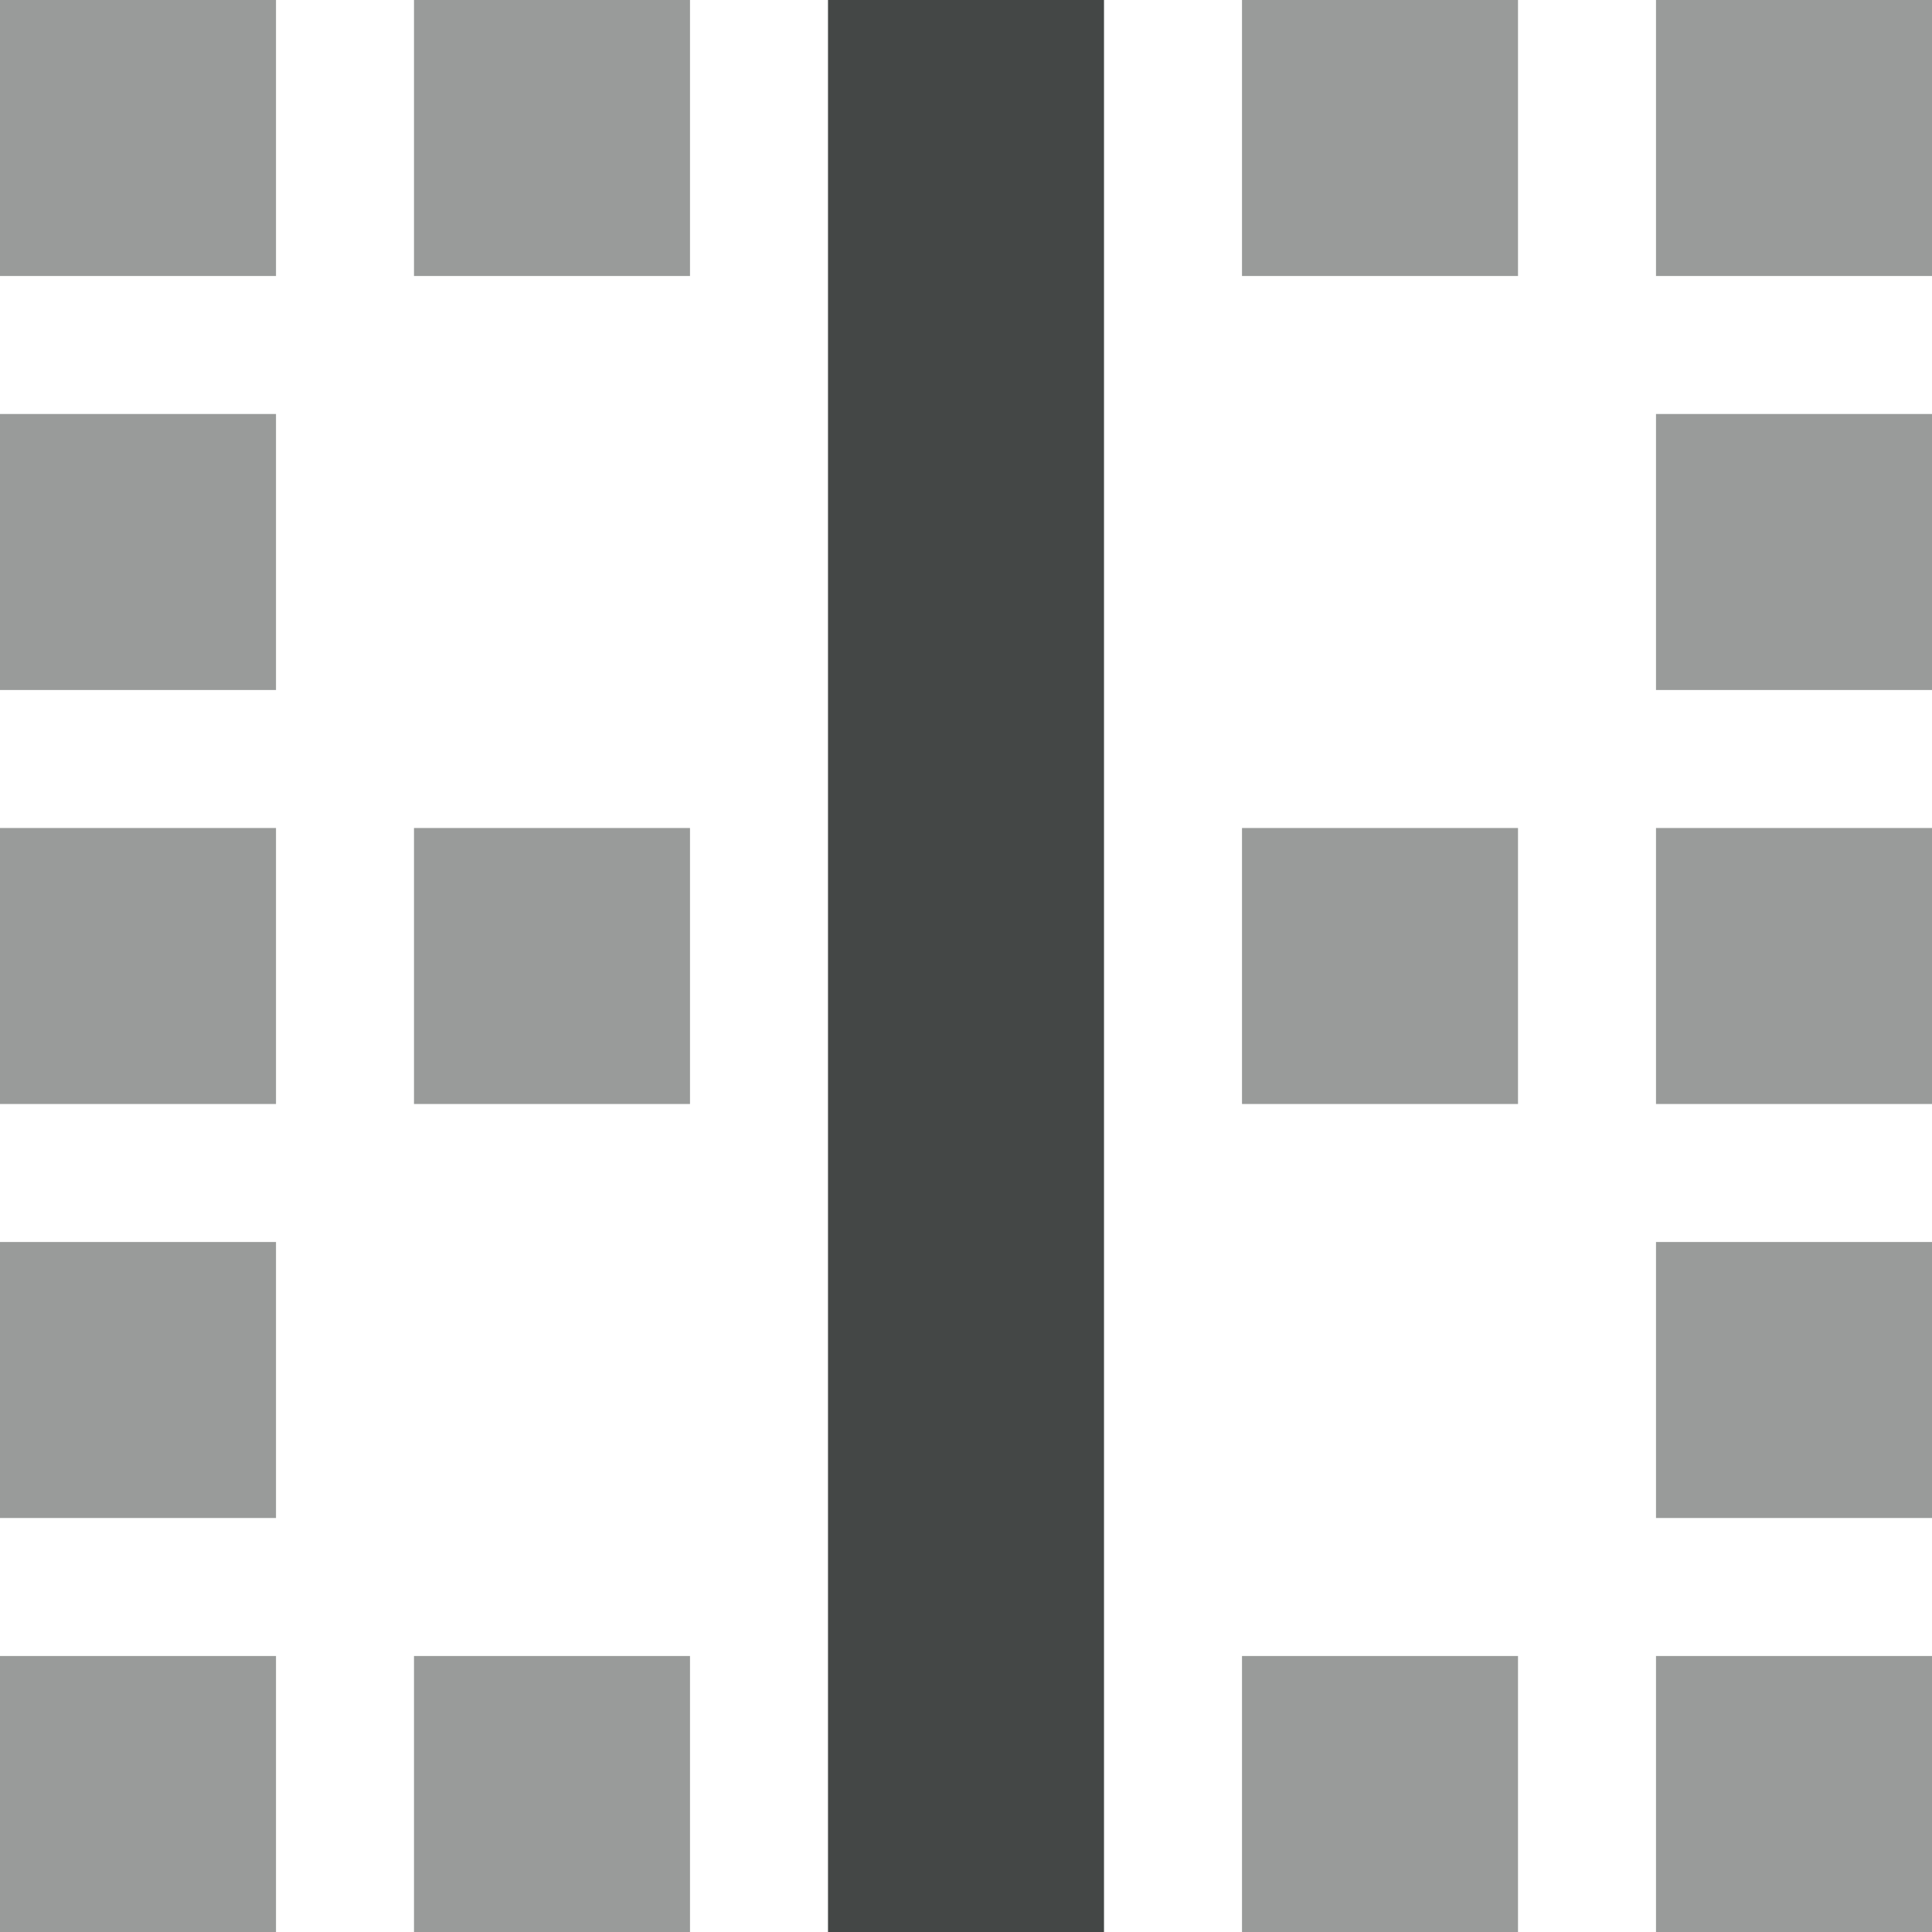 <svg width="14" height="14" viewBox="0 0 14 14" fill="none" xmlns="http://www.w3.org/2000/svg">
<path opacity="0.54" fill-rule="evenodd" clip-rule="evenodd" d="M3 14H5V12H3V14ZM0 5H2V3H0V5ZM0 2H2V0H0V2ZM3 8H5V6H3V8ZM3 2H5V0H3V2ZM0 14H2V12H0V14ZM0 8H2V6H0V8ZM0 11H2V9H0V11ZM12 0V2H14V0H12ZM12 8H14V6H12V8ZM12 14H14V12H12V14ZM12 5H14V3H12V5ZM12 11H14V9H12V11ZM9 14H11V12H9V14ZM9 8H11V6H9V8ZM9 2H11V0H9V2Z" fill="#444746"/>
<path fill-rule="evenodd" clip-rule="evenodd" d="M6 14H8V0H6V14Z" fill="#444746"/>
</svg>
